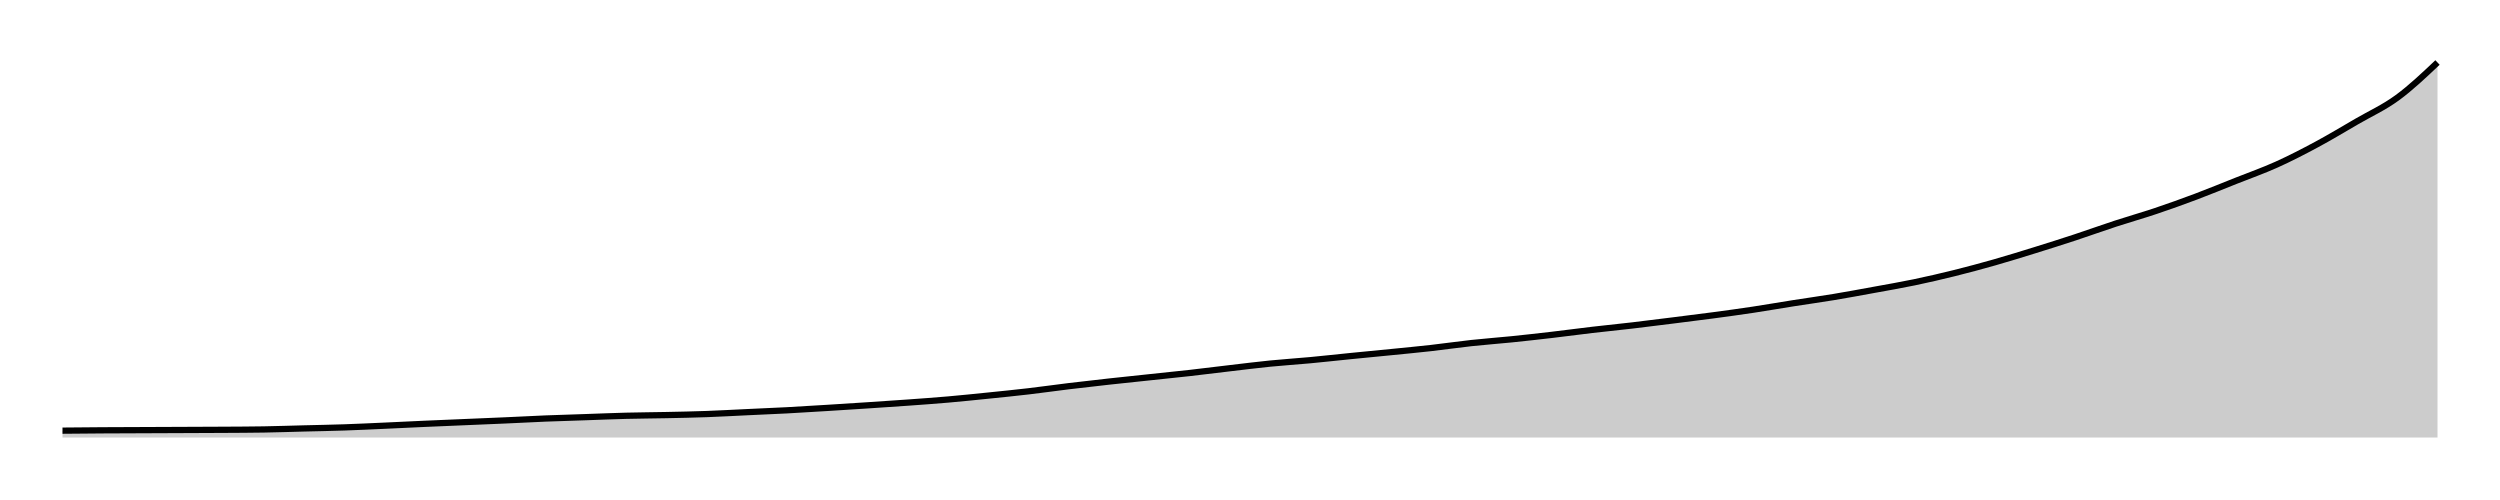 <svg xmlns="http://www.w3.org/2000/svg" width="400" height="80"><g transform="translate(10,10)"><path class="area" fill="rgba(0, 0, 0, 0.2)" d="M0,58.905C2.147,58.885,4.294,58.864,6.441,58.85C8.588,58.837,10.734,58.832,12.881,58.823C15.028,58.814,17.175,58.805,19.322,58.796C21.469,58.786,23.616,58.782,25.763,58.768C27.91,58.755,30.056,58.75,32.203,58.714C34.35,58.677,36.497,58.604,38.644,58.549C40.791,58.495,42.938,58.458,45.085,58.385C47.232,58.312,49.379,58.207,51.525,58.111C53.672,58.016,55.819,57.906,57.966,57.81C60.113,57.714,62.26,57.628,64.407,57.536C66.554,57.445,68.701,57.359,70.847,57.263C72.994,57.167,75.141,57.048,77.288,56.962C79.435,56.875,81.582,56.816,83.729,56.743C85.876,56.67,88.023,56.578,90.169,56.524C92.316,56.469,94.463,56.46,96.61,56.414C98.757,56.369,100.904,56.328,103.051,56.25C105.198,56.172,107.345,56.049,109.492,55.949C111.638,55.849,113.785,55.762,115.932,55.648C118.079,55.534,120.226,55.397,122.373,55.265C124.52,55.132,126.667,54.995,128.814,54.854C130.96,54.713,133.107,54.571,135.254,54.416C137.401,54.261,139.548,54.11,141.695,53.923C143.842,53.736,145.989,53.513,148.136,53.294C150.282,53.075,152.429,52.86,154.576,52.609C156.723,52.359,158.87,52.048,161.017,51.788C163.164,51.528,165.311,51.286,167.458,51.049C169.605,50.812,171.751,50.593,173.898,50.365C176.045,50.137,178.192,49.922,180.339,49.681C182.486,49.439,184.633,49.165,186.78,48.914C188.927,48.663,191.073,48.39,193.22,48.175C195.367,47.961,197.514,47.828,199.661,47.628C201.808,47.427,203.955,47.185,206.102,46.971C208.249,46.756,210.395,46.556,212.542,46.341C214.689,46.127,216.836,45.926,218.983,45.684C221.13,45.443,223.277,45.123,225.424,44.891C227.571,44.658,229.718,44.507,231.864,44.288C234.011,44.069,236.158,43.828,238.305,43.577C240.452,43.326,242.599,43.034,244.746,42.783C246.893,42.532,249.04,42.322,251.186,42.071C253.333,41.82,255.48,41.547,257.627,41.277C259.774,41.008,261.921,40.744,264.068,40.456C266.215,40.169,268.362,39.877,270.508,39.553C272.655,39.229,274.802,38.85,276.949,38.513C279.096,38.175,281.243,37.883,283.39,37.527C285.537,37.172,287.684,36.77,289.831,36.378C291.977,35.985,294.124,35.62,296.271,35.173C298.418,34.726,300.565,34.229,302.712,33.695C304.859,33.161,307.006,32.582,309.153,31.971C311.299,31.359,313.446,30.693,315.593,30.027C317.74,29.361,319.887,28.682,322.034,27.974C324.181,27.267,326.328,26.487,328.475,25.785C330.621,25.082,332.768,24.48,334.915,23.759C337.062,23.038,339.209,22.267,341.356,21.46C343.503,20.652,345.65,19.767,347.797,18.914C349.944,18.061,352.09,17.308,354.237,16.341C356.384,15.374,358.531,14.266,360.678,13.111C362.825,11.957,364.972,10.661,367.119,9.416C369.266,8.171,371.412,7.208,373.559,5.639C375.706,4.069,377.853,2.035,380,0L380,60C377.853,60,375.706,60,373.559,60C371.412,60,369.266,60,367.119,60C364.972,60,362.825,60,360.678,60C358.531,60,356.384,60,354.237,60C352.09,60,349.944,60,347.797,60C345.65,60,343.503,60,341.356,60C339.209,60,337.062,60,334.915,60C332.768,60,330.621,60,328.475,60C326.328,60,324.181,60,322.034,60C319.887,60,317.74,60,315.593,60C313.446,60,311.299,60,309.153,60C307.006,60,304.859,60,302.712,60C300.565,60,298.418,60,296.271,60C294.124,60,291.977,60,289.831,60C287.684,60,285.537,60,283.39,60C281.243,60,279.096,60,276.949,60C274.802,60,272.655,60,270.508,60C268.362,60,266.215,60,264.068,60C261.921,60,259.774,60,257.627,60C255.48,60,253.333,60,251.186,60C249.04,60,246.893,60,244.746,60C242.599,60,240.452,60,238.305,60C236.158,60,234.011,60,231.864,60C229.718,60,227.571,60,225.424,60C223.277,60,221.13,60,218.983,60C216.836,60,214.689,60,212.542,60C210.395,60,208.249,60,206.102,60C203.955,60,201.808,60,199.661,60C197.514,60,195.367,60,193.22,60C191.073,60,188.927,60,186.78,60C184.633,60,182.486,60,180.339,60C178.192,60,176.045,60,173.898,60C171.751,60,169.605,60,167.458,60C165.311,60,163.164,60,161.017,60C158.87,60,156.723,60,154.576,60C152.429,60,150.282,60,148.136,60C145.989,60,143.842,60,141.695,60C139.548,60,137.401,60,135.254,60C133.107,60,130.96,60,128.814,60C126.667,60,124.52,60,122.373,60C120.226,60,118.079,60,115.932,60C113.785,60,111.638,60,109.492,60C107.345,60,105.198,60,103.051,60C100.904,60,98.757,60,96.61,60C94.463,60,92.316,60,90.169,60C88.023,60,85.876,60,83.729,60C81.582,60,79.435,60,77.288,60C75.141,60,72.994,60,70.847,60C68.701,60,66.554,60,64.407,60C62.26,60,60.113,60,57.966,60C55.819,60,53.672,60,51.525,60C49.379,60,47.232,60,45.085,60C42.938,60,40.791,60,38.644,60C36.497,60,34.35,60,32.203,60C30.056,60,27.91,60,25.763,60C23.616,60,21.469,60,19.322,60C17.175,60,15.028,60,12.881,60C10.734,60,8.588,60,6.441,60C4.294,60,2.147,60,0,60Z"></path><path class="line" stroke="black" fill="none" d="M0,58.905C2.147,58.885,4.294,58.864,6.441,58.85C8.588,58.837,10.734,58.832,12.881,58.823C15.028,58.814,17.175,58.805,19.322,58.796C21.469,58.786,23.616,58.782,25.763,58.768C27.91,58.755,30.056,58.75,32.203,58.714C34.35,58.677,36.497,58.604,38.644,58.549C40.791,58.495,42.938,58.458,45.085,58.385C47.232,58.312,49.379,58.207,51.525,58.111C53.672,58.016,55.819,57.906,57.966,57.81C60.113,57.714,62.26,57.628,64.407,57.536C66.554,57.445,68.701,57.359,70.847,57.263C72.994,57.167,75.141,57.048,77.288,56.962C79.435,56.875,81.582,56.816,83.729,56.743C85.876,56.67,88.023,56.578,90.169,56.524C92.316,56.469,94.463,56.46,96.61,56.414C98.757,56.369,100.904,56.328,103.051,56.25C105.198,56.172,107.345,56.049,109.492,55.949C111.638,55.849,113.785,55.762,115.932,55.648C118.079,55.534,120.226,55.397,122.373,55.265C124.52,55.132,126.667,54.995,128.814,54.854C130.96,54.713,133.107,54.571,135.254,54.416C137.401,54.261,139.548,54.11,141.695,53.923C143.842,53.736,145.989,53.513,148.136,53.294C150.282,53.075,152.429,52.86,154.576,52.609C156.723,52.359,158.87,52.048,161.017,51.788C163.164,51.528,165.311,51.286,167.458,51.049C169.605,50.812,171.751,50.593,173.898,50.365C176.045,50.137,178.192,49.922,180.339,49.681C182.486,49.439,184.633,49.165,186.78,48.914C188.927,48.663,191.073,48.39,193.22,48.175C195.367,47.961,197.514,47.828,199.661,47.628C201.808,47.427,203.955,47.185,206.102,46.971C208.249,46.756,210.395,46.556,212.542,46.341C214.689,46.127,216.836,45.926,218.983,45.684C221.13,45.443,223.277,45.123,225.424,44.891C227.571,44.658,229.718,44.507,231.864,44.288C234.011,44.069,236.158,43.828,238.305,43.577C240.452,43.326,242.599,43.034,244.746,42.783C246.893,42.532,249.04,42.322,251.186,42.071C253.333,41.82,255.48,41.547,257.627,41.277C259.774,41.008,261.921,40.744,264.068,40.456C266.215,40.169,268.362,39.877,270.508,39.553C272.655,39.229,274.802,38.85,276.949,38.513C279.096,38.175,281.243,37.883,283.39,37.527C285.537,37.172,287.684,36.77,289.831,36.378C291.977,35.985,294.124,35.62,296.271,35.173C298.418,34.726,300.565,34.229,302.712,33.695C304.859,33.161,307.006,32.582,309.153,31.971C311.299,31.359,313.446,30.693,315.593,30.027C317.74,29.361,319.887,28.682,322.034,27.974C324.181,27.267,326.328,26.487,328.475,25.785C330.621,25.082,332.768,24.48,334.915,23.759C337.062,23.038,339.209,22.267,341.356,21.46C343.503,20.652,345.65,19.767,347.797,18.914C349.944,18.061,352.09,17.308,354.237,16.341C356.384,15.374,358.531,14.266,360.678,13.111C362.825,11.957,364.972,10.661,367.119,9.416C369.266,8.171,371.412,7.208,373.559,5.639C375.706,4.069,377.853,2.035,380,0"></path></g></svg>